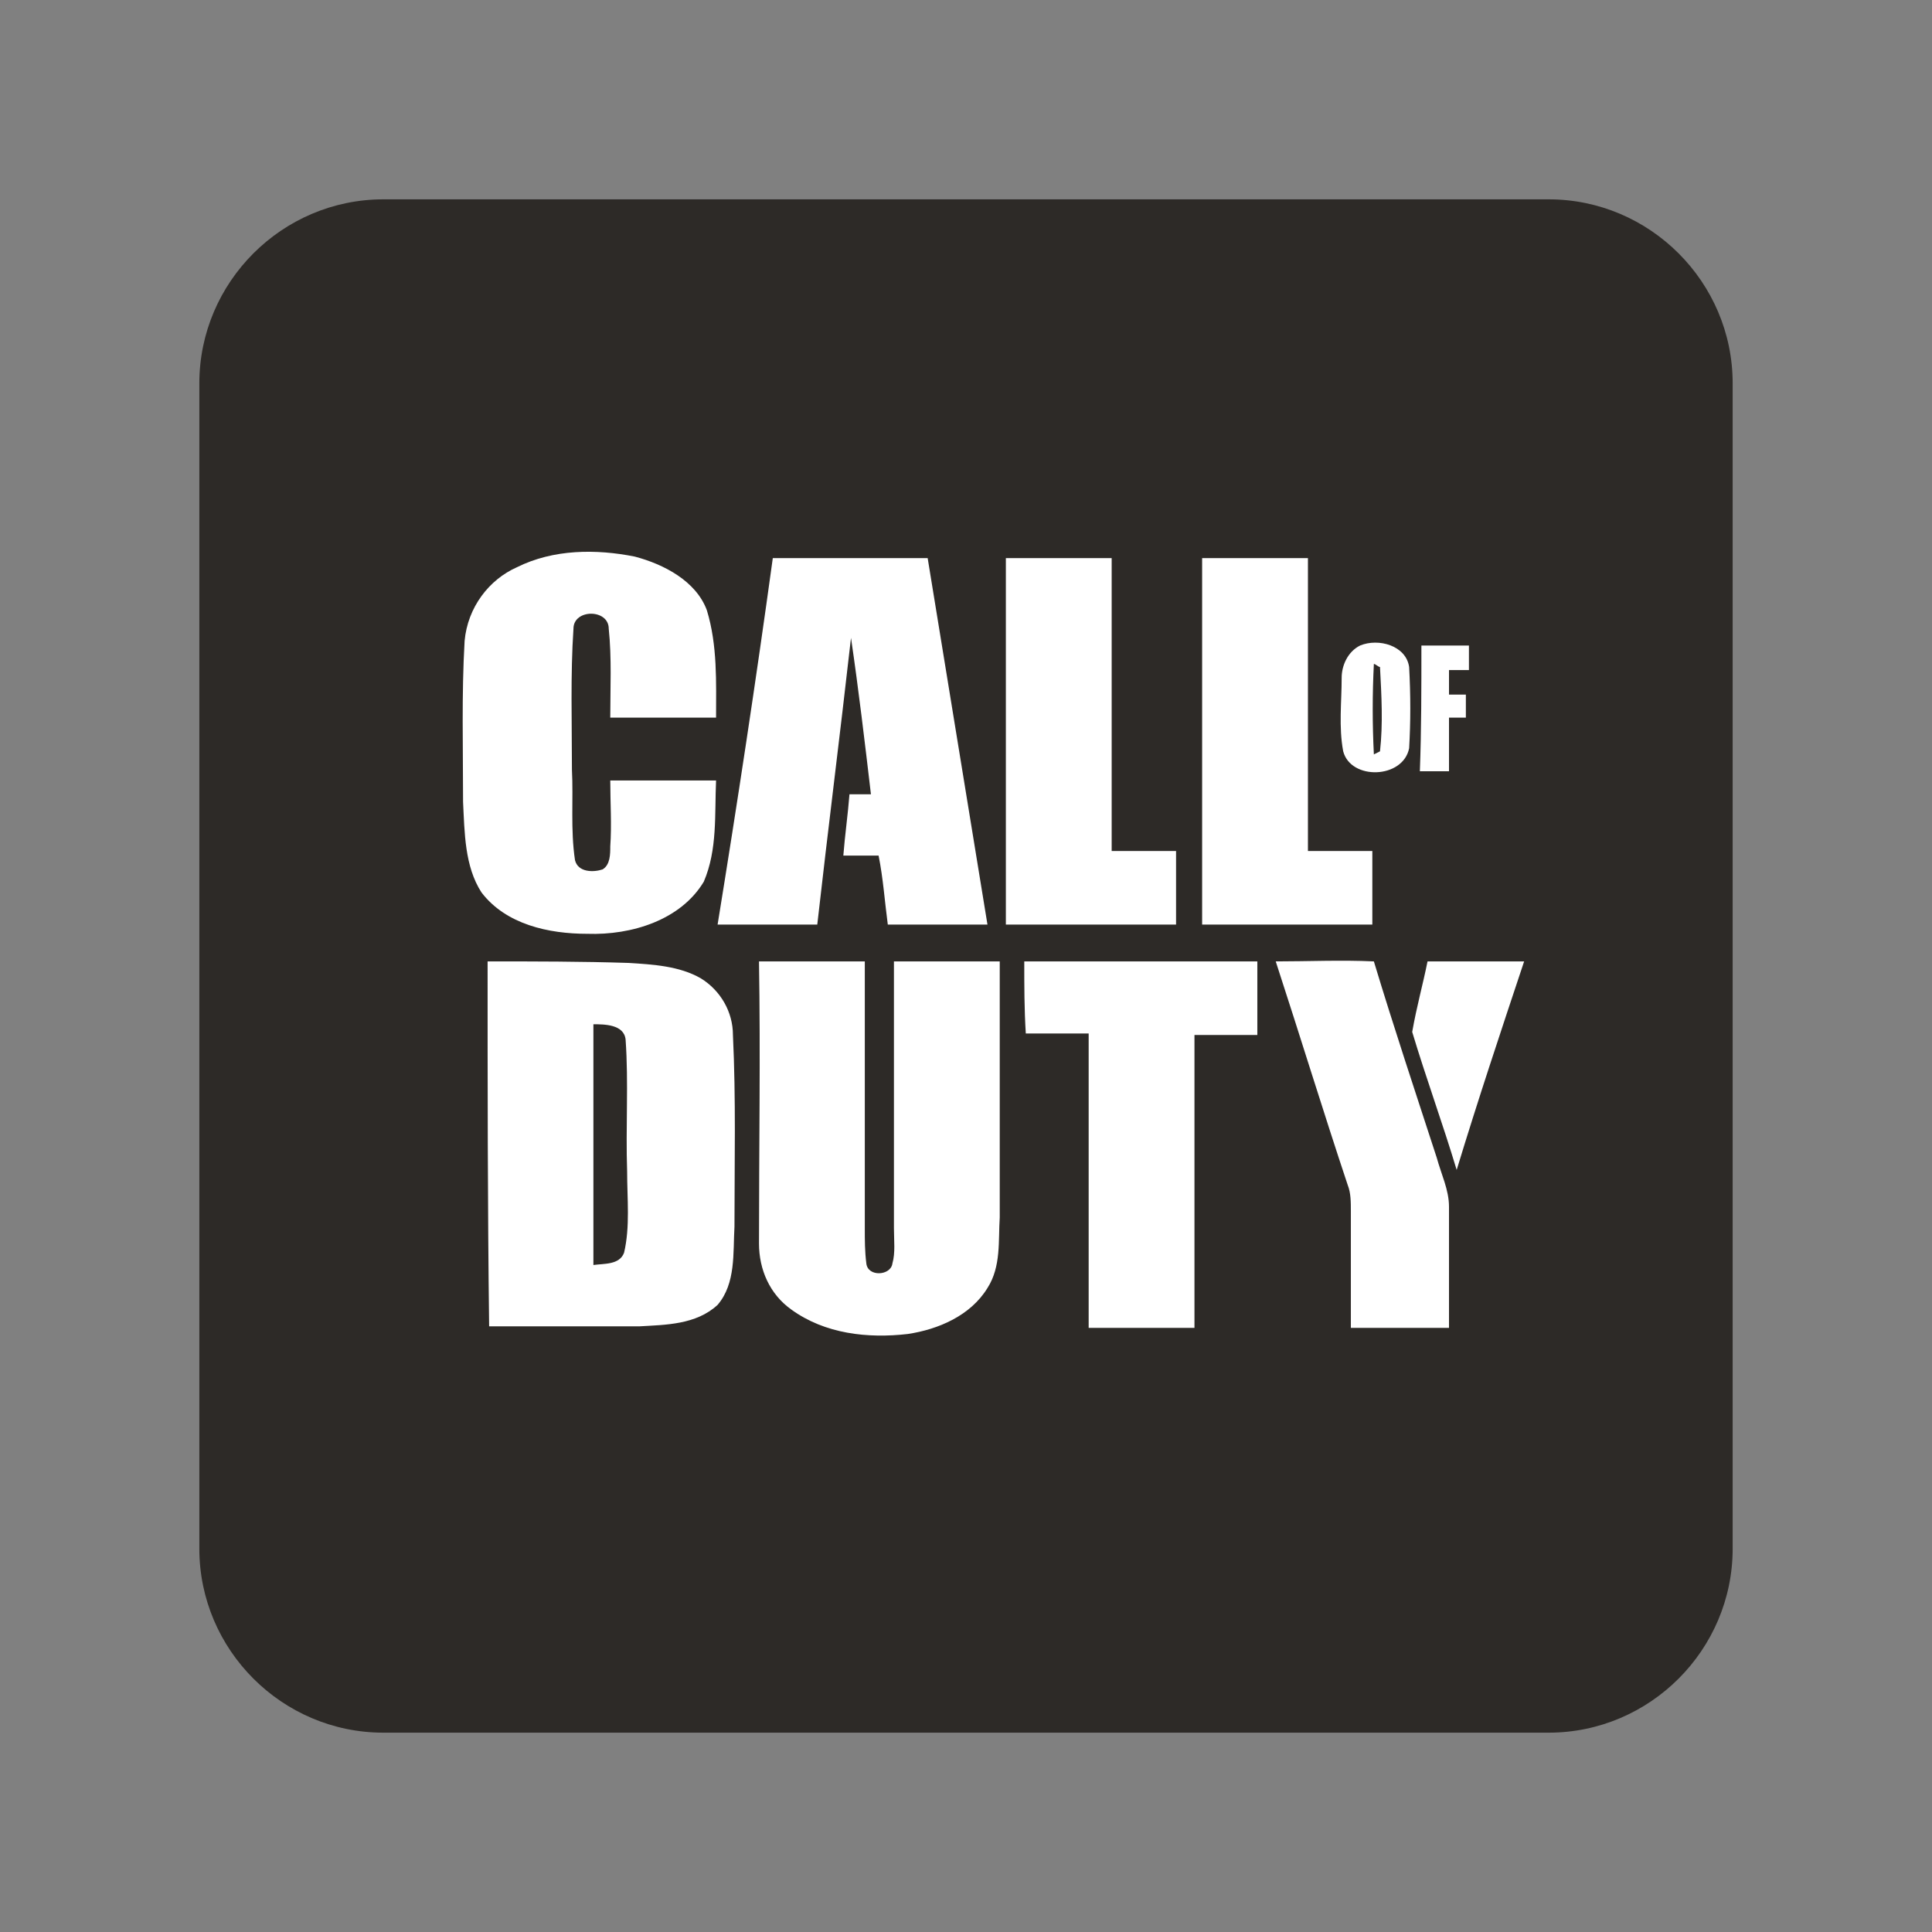 <?xml version="1.0" encoding="utf-8"?>
<!-- Generator: Adobe Illustrator 24.3.0, SVG Export Plug-In . SVG Version: 6.00 Build 0)  -->
<svg version="1.1" id="Layer_1" xmlns="http://www.w3.org/2000/svg" xmlns:xlink="http://www.w3.org/1999/xlink" x="0px" y="0px"
	 viewBox="0 0 126 126" enable-background="new 0 0 126 126" xml:space="preserve">
<rect x="0" y="0" width="126" height="126" fill="#808080" stroke="none"/>
<g>
	<g>
		<path fill="#2D2A27" d="M101,113H25c-6.6,0-12-5.4-12-12V25c0-6.6,5.4-12,12-12h76c6.6,0,12,5.4,12,12v76
			C113,107.6,107.6,113,101,113z"/>
	</g>
	<path fill="#FFFFFF" d="M33.7,37c2.4-1.2,5.2-1.2,7.7-0.7c1.9,0.5,4,1.6,4.7,3.5c0.7,2.3,0.6,4.7,0.6,7c-2.3,0-4.6,0-6.9,0
		c0-1.9,0.1-3.9-0.1-5.8c0-1.3-2.3-1.3-2.3,0c-0.2,3-0.1,6.1-0.1,9.2c0.1,1.9-0.1,3.9,0.2,5.9c0.2,0.8,1.2,0.8,1.8,0.6
		c0.5-0.3,0.5-1,0.5-1.5c0.1-1.4,0-2.9,0-4.3c2.3,0,4.6,0,6.9,0c-0.1,2.2,0.1,4.5-0.8,6.6c-1.5,2.5-4.7,3.5-7.6,3.4
		c-2.5,0-5.3-0.6-6.9-2.7c-1.1-1.7-1.1-3.9-1.2-5.9c0-3.5-0.1-7,0.1-10.5C30.5,39.6,31.9,37.8,33.7,37z M50.4,36.4
		c3.4,0,6.7,0,10.1,0c1.3,8,2.6,15.9,3.9,23.9c-2.2,0-4.3,0-6.5,0c-0.2-1.5-0.3-3-0.6-4.5c-0.8,0-1.5,0-2.3,0c0.1-1.3,0.3-2.7,0.4-4
		c0.5,0,0.9,0,1.4,0c-0.4-3.4-0.8-6.8-1.3-10.2c-0.7,6.2-1.5,12.5-2.2,18.7c-2.2,0-4.3,0-6.5,0C48.1,52.3,49.3,44.4,50.4,36.4
		L50.4,36.4z M65.6,36.4c2.3,0,4.6,0,6.9,0c0,6.4,0,12.7,0,19.1c1.4,0,2.8,0,4.2,0c0,1.6,0,3.2,0,4.8c-3.7,0-7.4,0-11.1,0
		C65.6,52.3,65.6,44.4,65.6,36.4L65.6,36.4z M78.4,36.4c2.3,0,4.6,0,6.9,0c0,6.4,0,12.7,0,19.1c1.4,0,2.8,0,4.2,0c0,1.6,0,3.2,0,4.8
		H78.4C78.4,52.3,78.4,44.4,78.4,36.4L78.4,36.4z M31.8,62.7c3.1,0,6.1,0,9.2,0.1c1.6,0.1,3.3,0.2,4.7,1c1.3,0.8,2.1,2.2,2.1,3.7
		c0.2,4.2,0.1,8.3,0.1,12.5c-0.1,1.7,0.1,3.7-1.1,5.1c-1.4,1.3-3.4,1.3-5.1,1.4c-3.3,0-6.5,0-9.8,0C31.8,78.6,31.8,70.6,31.8,62.7
		 M38.7,66.8c0,5.2,0,10.5,0,15.7c0.7-0.1,1.7,0,2-0.8c0.4-1.7,0.2-3.5,0.2-5.3c-0.1-2.9,0.1-5.8-0.1-8.6
		C40.7,66.8,39.4,66.8,38.7,66.8z M49.5,62.7c2.3,0,4.6,0,6.9,0c0,5.8,0,11.6,0,17.4c0,0.8,0,1.5,0.1,2.3c0.1,0.9,1.6,0.8,1.7,0
		c0.2-0.7,0.1-1.5,0.1-2.3c0-5.8,0-11.6,0-17.4c2.3,0,4.6,0,6.9,0c0,5.6,0,11.2,0,16.7c-0.1,1.5,0.1,3.2-0.8,4.6
		c-1.1,1.8-3.2,2.7-5.2,3c-2.6,0.3-5.4,0-7.6-1.6c-1.4-1-2.1-2.6-2.1-4.3C49.5,74.9,49.6,68.8,49.5,62.7L49.5,62.7z M66.8,62.7H82
		c0,1.6,0,3.2,0,4.8c-1.4,0-2.7,0-4.1,0v19.1c-2.3,0-4.6,0-6.9,0V67.4c-1.4,0-2.7,0-4.1,0C66.8,65.8,66.8,64.3,66.8,62.7L66.8,62.7z
		 M83.2,62.7c2.1,0,4.3-0.1,6.4,0c1.3,4.3,2.7,8.5,4.1,12.8c0.3,1.1,0.8,2.1,0.8,3.2c0,2.6,0,5.3,0,7.9c-2.1,0-4.3,0-6.4,0
		c0-2.5,0-5.1,0-7.6c0-0.6,0-1.2-0.2-1.7C86.3,72.5,84.8,67.6,83.2,62.7L83.2,62.7z M93.1,62.7c2.1,0,4.2,0,6.3,0
		c-1.5,4.5-3,9-4.4,13.6c-0.9-3-2-6-2.9-9C92.4,65.6,92.8,64.2,93.1,62.7z"/>
	<path fill="#FFFFFF" d="M88.7,42.1c1.2-0.5,3,0,3.2,1.4c0.1,1.8,0.1,3.6,0,5.3c-0.4,2-3.8,2.1-4.3,0.2c-0.3-1.6-0.1-3.2-0.1-4.8
		C87.5,43.4,87.9,42.5,88.7,42.1 M89.6,43.3c-0.1,2-0.1,3.9,0,5.9L90,49c0.2-1.8,0.1-3.6,0-5.5C89.9,43.5,89.7,43.3,89.6,43.3
		L89.6,43.3z M92.7,42.1c1,0,2.1,0,3.1,0c0,0.5,0,1.1,0,1.6l-1.3,0c0,0.5,0,1,0,1.6c0.4,0,0.8,0,1.1,0c0,0.5,0,1,0,1.5l-1.1,0
		c0,1.2,0,2.3,0,3.5c-0.6,0-1.2,0-1.9,0C92.7,47.6,92.7,44.9,92.7,42.1L92.7,42.1z"/>
</g>
</svg>
